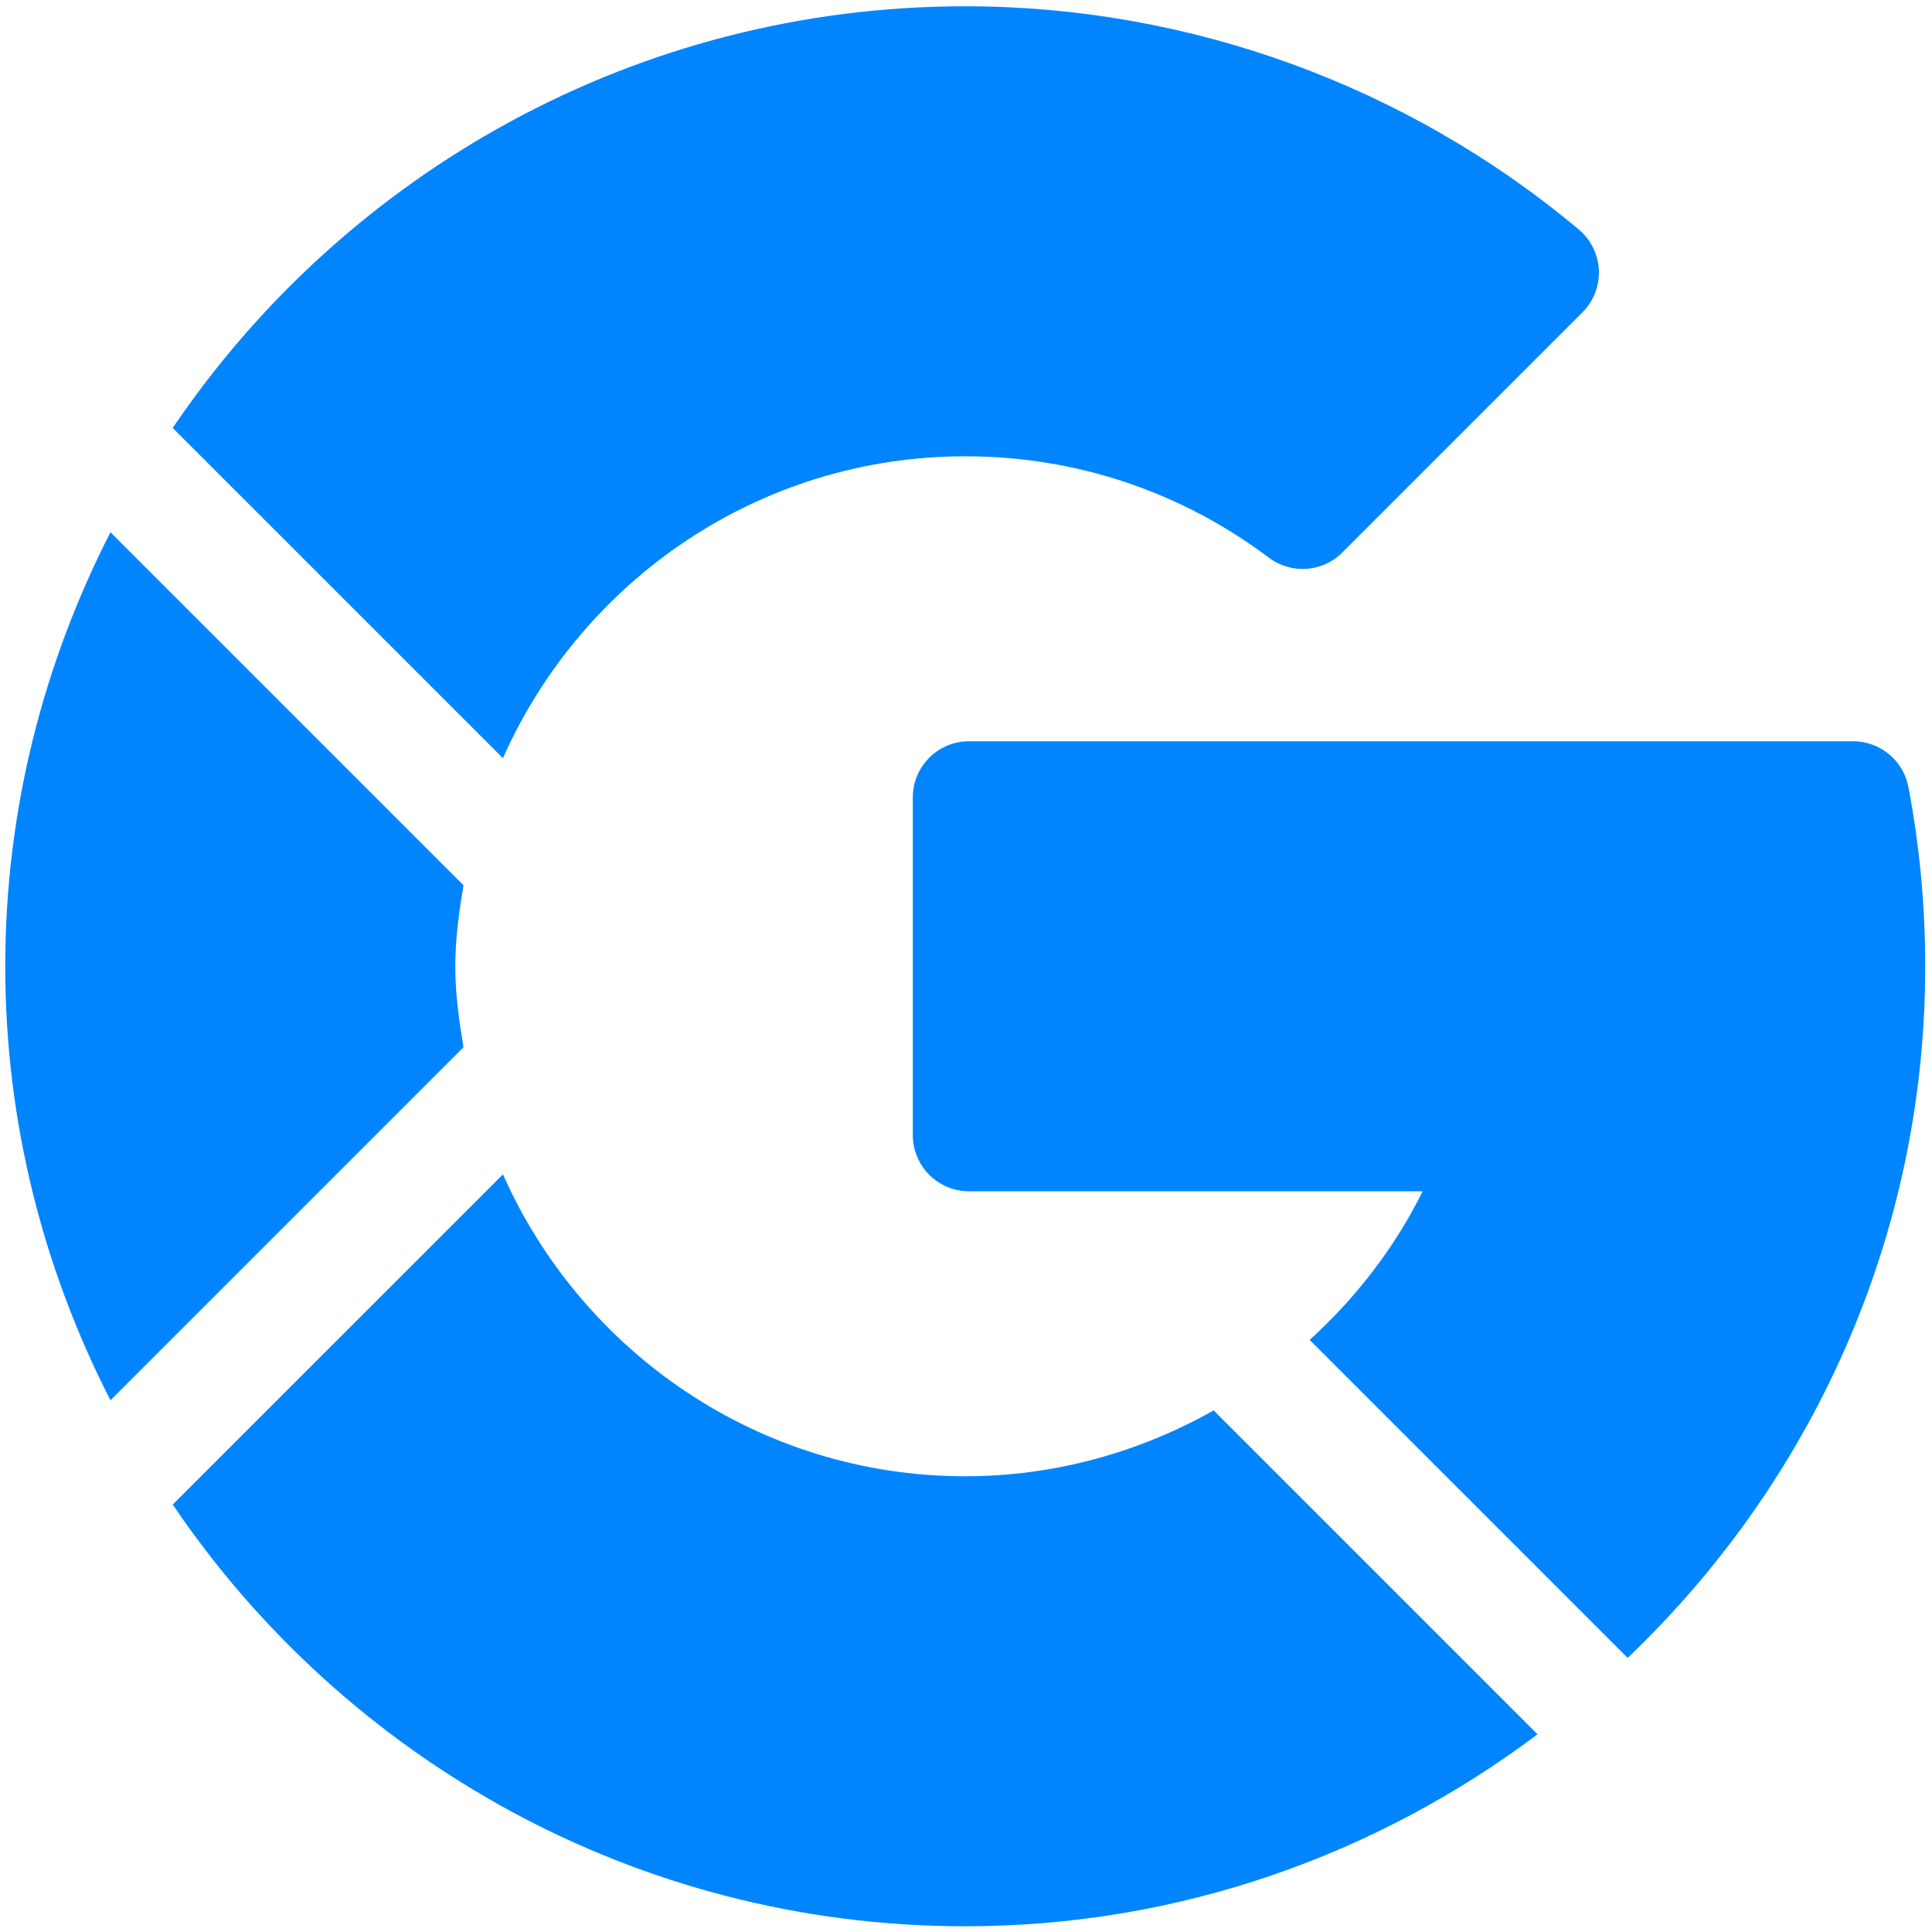 <svg width="28" height="28" viewBox="0 0 28 28" fill="none" xmlns="http://www.w3.org/2000/svg">
<path d="M27.902 14.004C27.902 13.13 27.82 12.255 27.658 11.406C27.585 11.021 27.248 10.743 26.857 10.743H14.044C13.593 10.743 13.229 11.108 13.229 11.558V16.45C13.229 16.9 13.593 17.265 14.044 17.265H20.618C20.208 18.094 19.644 18.814 18.981 19.419L23.589 24.027C26.24 21.501 27.902 17.946 27.902 14.004Z" fill="#0085FF"/>
<path d="M13.989 6.613C15.589 6.613 17.11 7.121 18.389 8.082C18.712 8.325 19.168 8.296 19.454 8.007L22.933 4.528C23.095 4.366 23.182 4.144 23.172 3.915C23.161 3.687 23.056 3.473 22.881 3.326C20.392 1.24 17.233 0.091 13.989 0.091C9.215 0.091 4.997 2.518 2.503 6.202L7.289 10.988C8.43 8.416 10.999 6.613 13.989 6.613Z" fill="#0085FF"/>
<path d="M13.989 27.917C17.101 27.917 19.967 26.873 22.283 25.135L17.589 20.441C16.516 21.045 15.289 21.395 13.989 21.395C10.999 21.395 8.43 19.591 7.289 17.02L2.503 21.805C4.997 25.49 9.215 27.917 13.989 27.917Z" fill="#0085FF"/>
<path d="M6.717 15.178C6.654 14.793 6.598 14.406 6.598 14.004C6.598 13.602 6.654 13.214 6.717 12.83L1.601 7.714C0.633 9.605 0.076 11.739 0.076 14.004C0.076 16.269 0.633 18.403 1.601 20.294L6.717 15.178Z" fill="#0085FF"/>
</svg>
